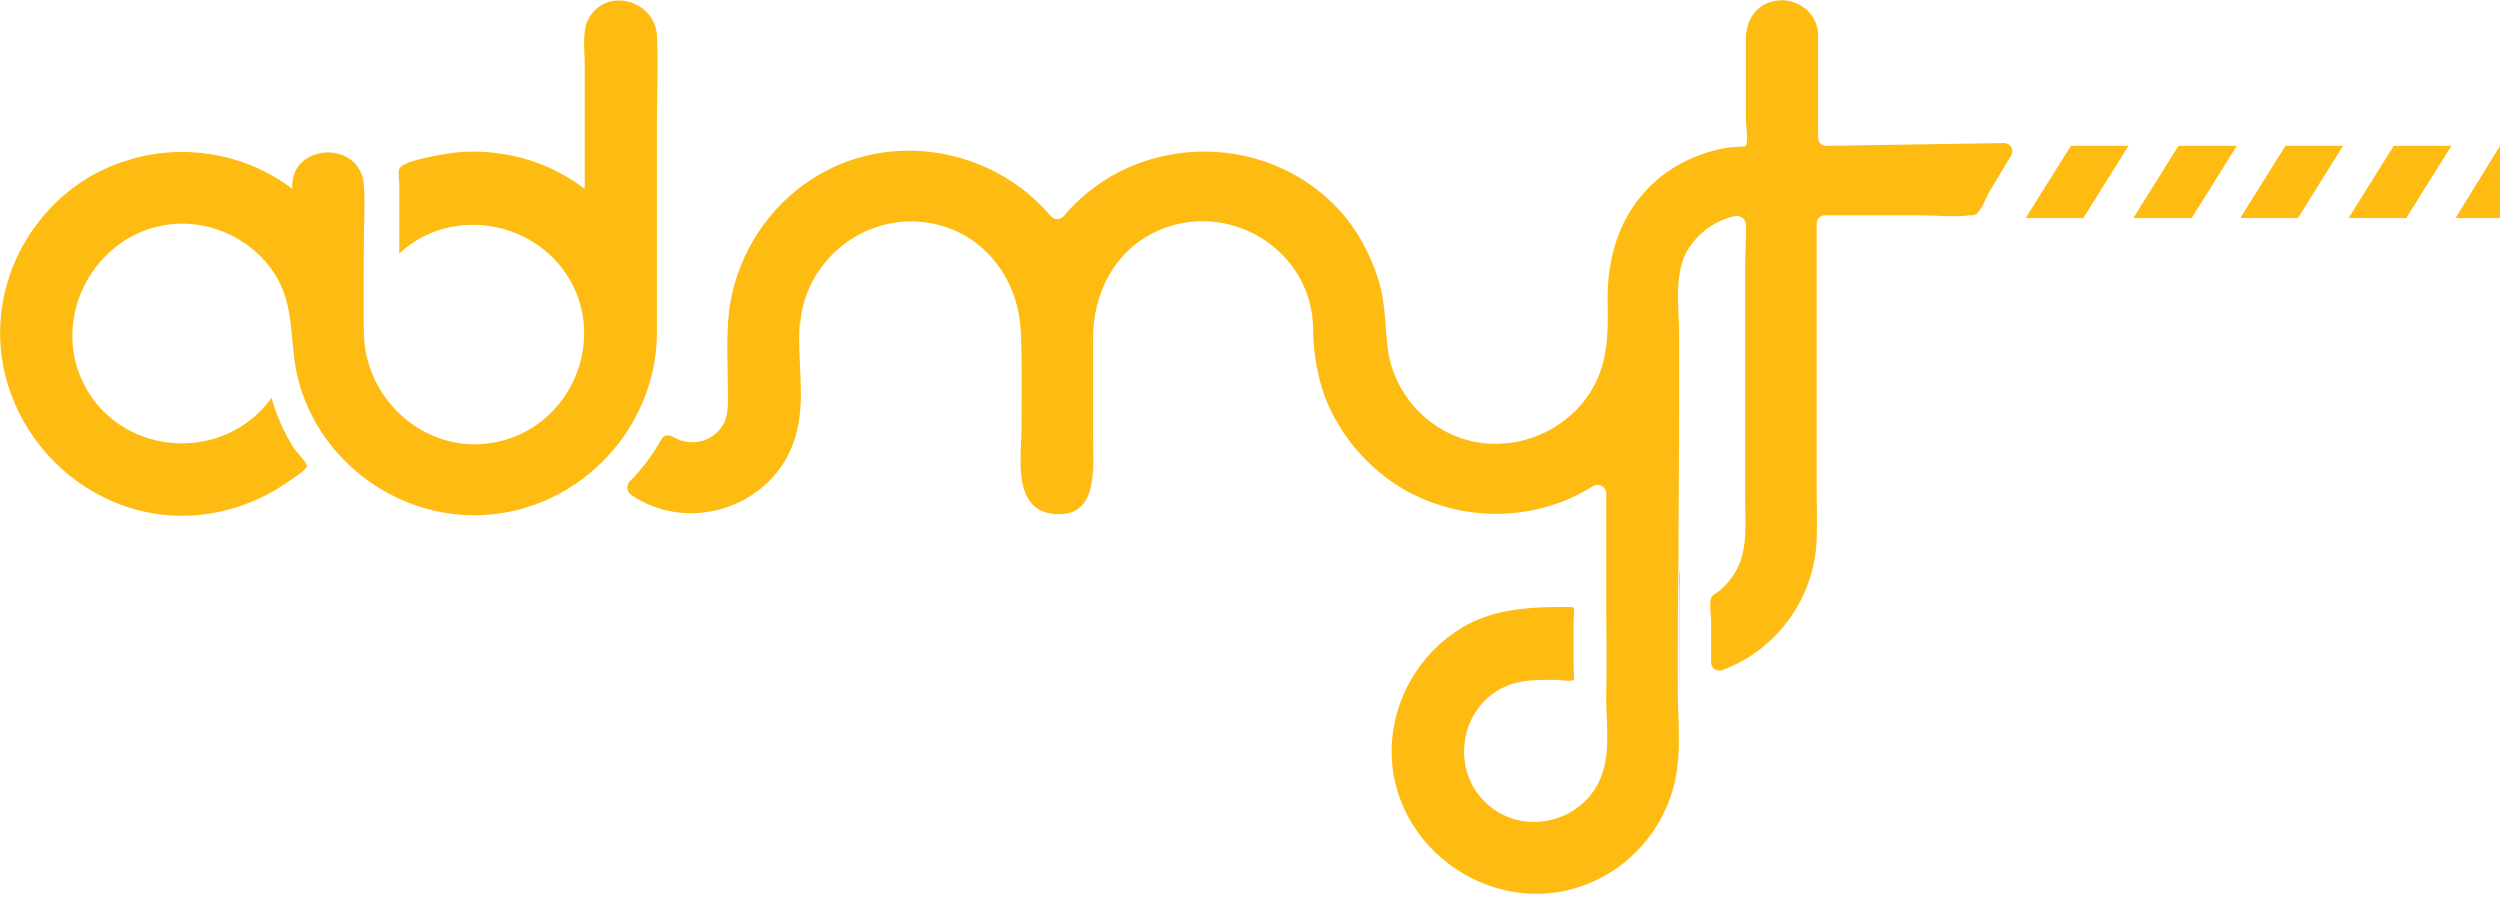<?xml version="1.0" encoding="utf-8"?>
<!-- Generator: Adobe Illustrator 18.1.0, SVG Export Plug-In . SVG Version: 6.00 Build 0)  -->
<!DOCTYPE svg PUBLIC "-//W3C//DTD SVG 1.1//EN" "http://www.w3.org/Graphics/SVG/1.1/DTD/svg11.dtd">
<svg version="1.1" id="Layer_1" xmlns="http://www.w3.org/2000/svg" xmlns:xlink="http://www.w3.org/1999/xlink" x="0px" y="0px"
	 viewBox="0 0 360 129.1" enable-background="new 0 0 360 129.1" xml:space="preserve">
<path fill="#FEBC12" d="M94.6,48c0-10.3,0-20.6,0-30.8c0-4,0.2-8.1,0-12.1c-0.3-5.1-7.4-7.1-9.9-2.3c-0.9,1.7-0.5,4.6-0.5,6.5
	c0,6,0,11.9,0,17.9c-3.8-2.9-8.3-4.7-13.1-5.2c-2.6-0.3-5.2-0.2-7.7,0.3c-1.1,0.2-5.3,0.9-5.9,2c-0.2,0.5,0,1.8,0,2.4
	c0,1.4,0,2.7,0,4.1c0,1.9,0,3.8,0,5.7c7.6-7.1,20.3-4.7,25,4.6c4.2,8.4-0.1,18.9-9,22c-10.3,3.6-20.8-4.3-21.1-15
	c-0.1-4.6,0-9.2,0-13.8c0-2.5,0.2-5.1,0-7.6C52,20,41.6,20.6,42.1,27.2c-6.8-5.2-16-6.7-24.1-4C9.1,26,2.3,33.8,0.5,43
	c-3.3,16.8,10.8,32.5,27.7,31.2c4.7-0.4,9.2-2,13.1-4.7c0.5-0.4,2.9-1.8,2.9-2.4c0-0.5-1.6-2.1-1.9-2.6c-1.4-2.2-2.5-4.7-3.2-7.2
	c-6.6,9.2-20.9,8.6-26.6-1.2c-6-10.4,1.7-23.8,13.7-23.9c5.3,0,10.3,2.7,13.2,7c3.2,4.8,2.2,10,3.5,15.3
	C45.8,66,56.5,74.2,68.3,74.2C82.6,74.2,94.5,62.3,94.6,48z"/>
<g>
	<path fill="#FEBC12" d="M223.3,109.2C223.3,109.2,223.3,109,223.3,109.2L223.3,109.2z"/>
	<path fill="#FEBC12" d="M261.8,5.6c0,0,0-0.1,0-0.1c0.3-3.3-2.8-5.9-6-5.4c-2.9,0.4-4.4,2.8-4.4,5.6c0,3.8,0,7.6,0,11.4
		c0,0.7,0.4,3.3,0,3.9c-0.1,0.2-1.7,0.1-2.1,0.2c-1.1,0.1-2.2,0.4-3.3,0.7c-1.9,0.6-3.7,1.4-5.4,2.5c-6.7,4.5-9.3,11.6-9.1,19.4
		c0.1,4.5,0,9-2.7,13c-3.7,5.5-10.6,8.2-17,6.7c-6.4-1.5-11.3-7.1-12-13.6c-0.4-3.5-0.3-6.8-1.5-10.2c-1-2.9-2.4-5.7-4.3-8.1
		c-10.3-12.9-30.3-13-40.8-0.5c-0.5,0.6-1.4,0.6-1.9,0c-8.4-9.9-23.3-12.5-34.4-5.3c-6.1,3.9-10.4,10.4-11.7,17.6
		c-0.7,4-0.4,8.1-0.4,12.1c0,1.6,0.2,3.5-0.4,5.1c-1.3,3-4.9,3.9-7.5,2.3c-0.6-0.4-1.4-0.2-1.7,0.4c-1.2,2.2-2.7,4.2-4.5,6
		c-0.5,0.5-0.5,1.4,0.1,1.9c8.8,6.1,21.6,1.4,24-9.3c1.2-5.2-0.1-10.5,0.4-15.8c0,0.3,0,0.7,0,1c0.4-8.7,8-15.6,16.7-15.2
		c8.7,0.4,14.8,7.5,15.1,16c0.2,4.5,0.1,9.1,0.1,13.6c0,4.2-1.4,11.9,4.6,12.5c6.6,0.7,5.7-6.8,5.7-11c0-4.7,0-9.5,0-14.2
		c0-7.4,3.9-14.1,11.3-16.3c8.1-2.4,16.9,2.1,19.6,10.1c0.6,1.8,0.8,3.5,0.8,5.4c0.1,3.1,0.6,6,1.6,8.9c1.9,5.1,5.4,9.5,9.9,12.6
		c8.6,5.8,20.1,6,28.8,0.5c0.8-0.5,1.9,0.1,1.9,1c0,5.8,0,11.6,0,17.4c0,3.8,0.1,7.6,0,11.3c-0.1,3.5,0.6,7.7-0.4,11.1
		c-1.9,7.2-11,10-16.6,5.1c-5.6-4.8-4.2-14.2,2.6-17.1c2.3-1,4.8-0.9,7.3-0.9c0.4,0,2.1,0.3,2.4,0c0.2-0.1,0-1.2,0-1.5
		c0-2.4,0-4.7,0-7.1c0-0.3,0.2-1.5,0-1.8c-0.1-0.1-1-0.1-1-0.1c-5.1,0-10.5,0.2-15.1,3c-6,3.6-9.9,10.2-10.1,17.2
		c-0.4,14.8,15.3,25.4,28.9,19.4c6.4-2.8,11-8.8,12.1-15.6c0.6-3.6,0.3-7.4,0.2-11c0-6.8,0-13.7,0.1-20.3c0-7,0.1-14,0.1-21.1
		c0-3.5,0-7,0-10.6c0-3.9-0.8-8.7,1.1-12.2c1.5-2.6,4.1-4.5,7-5.1c0.7-0.1,1.4,0.4,1.5,1.1c0.1,2-0.1,4.3-0.1,6.3c0,5.7,0,11.4,0,17
		c0,5.4,0,10.8,0,16.3c0,3.3,0.4,7-1.1,10c-0.6,1.2-1.4,2.2-2.4,3.1c-0.4,0.4-1.2,0.7-1.4,1.2c-0.3,0.8,0,2.4,0,3.3v6
		c0,0.8,0.8,1.4,1.6,1.1c7.9-2.9,13.4-10.5,13.6-19c0.1-2.3,0-4.7,0-7c0-10.5,0-20.9,0-31.4c0-2.3,0-4.6,0-6.9
		c0-0.7,0.5-1.2,1.2-1.2l13.5,0c2.4,0,5,0.3,7.4,0c0.5,0,0.6,0,0.9-0.2c0.7-0.5,1.3-2.1,1.7-2.9l3.3-5.5c0.5-0.8-0.1-1.8-1-1.8
		L263,21c-0.7,0-1.2-0.5-1.2-1.2V5.6z"/>
	<polygon fill="#FEBC12" points="291.7,31.4 300,31.4 306.5,21 298.2,21 291.7,31.4 	"/>
	<polygon fill="#FEBC12" points="307.2,31.4 315.6,31.4 322.1,21 313.7,21 307.2,31.4 	"/>
	<polygon fill="#FEBC12" points="322.6,31.4 330.9,31.4 337.4,21 329.1,21 322.6,31.4 	"/>
	<polygon fill="#FEBC12" points="338.2,31.4 346.5,31.4 353,21 344.7,21 338.2,31.4 	"/>
	<polygon fill="#FEBC12" points="353.6,31.4 360,31.4 360,21 353.6,31.4 	"/>
	<path fill="#FEBC12" d="M241.8,100.9c0.1-6.2,0-12.5,0.1-18.7c-0.2,0.7-0.1,1.8-0.1,2.6c0,2.2,0,4.3,0,6.5
		C241.8,94.6,241.8,97.8,241.8,100.9z"/>
</g>
</svg>
